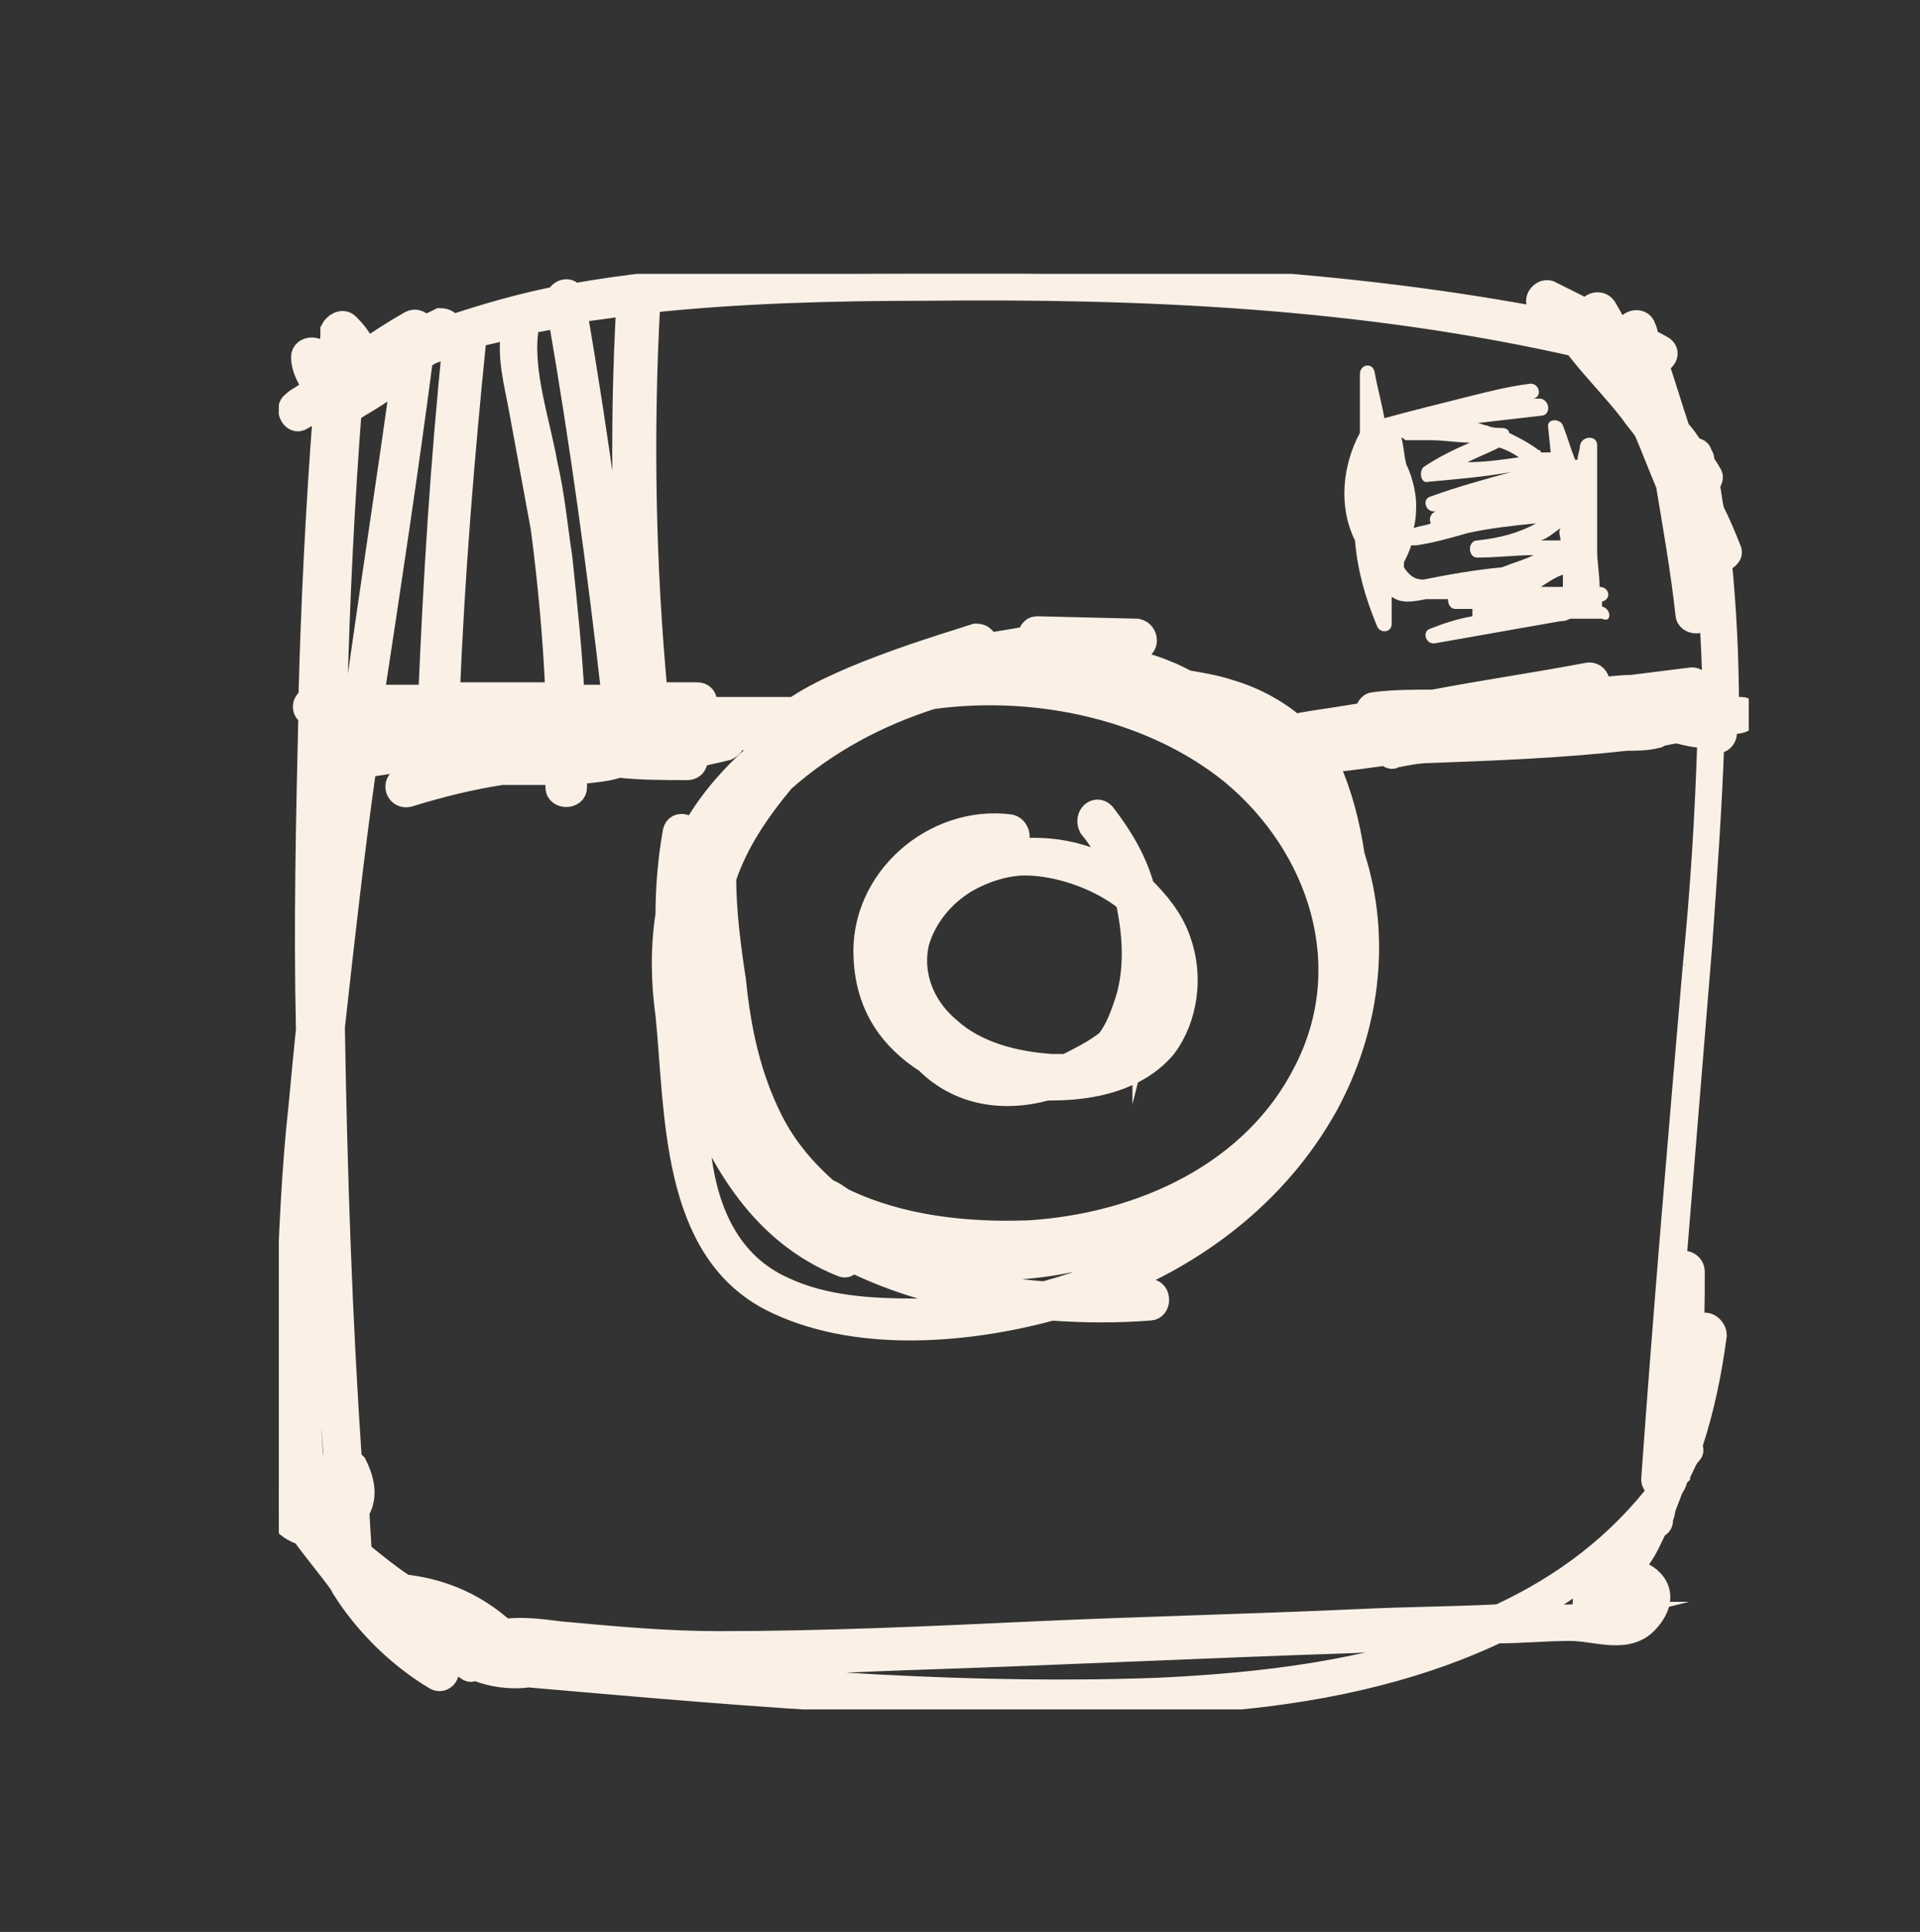<?xml version="1.0" encoding="utf-8"?>
<!-- Generator: Adobe Illustrator 19.1.1, SVG Export Plug-In . SVG Version: 6.00 Build 0)  -->
<svg version="1.1" id="Layer_1" xmlns="http://www.w3.org/2000/svg" xmlns:xlink="http://www.w3.org/1999/xlink" x="0px" y="0px"
	 viewBox="0 0 78.5 79" style="enable-background:new 0 0 78.5 79;" xml:space="preserve">
<rect x="0" y="0" width="78.5" height="79" fill="#333333" stroke="none"/>
<style type="text/css">
	.st0{clip-path:url(#SVGID_2_);fill:#FAF0E6;stroke:#FAF0E6;stroke-miterlimit:10;}
	.st1{clip-path:url(#SVGID_2_);fill:#FAF0E6;}
	.st2{clip-path:url(#SVGID_4_);fill:#00819F;}
</style>
<g>
	<defs>
		<rect id="SVGID_1_" x="11.4" y="11.2" width="60.1" height="58.7"/>
	</defs>
	<clipPath id="SVGID_2_">
		<use xlink:href="#SVGID_1_"  style="overflow:visible;"/>
	</clipPath>
	<path class="st0" d="M69.6,28.5c-1.2,0.2-2.4,0.3-3.6,0.5l3.2-0.6c0.4-0.1,0.3-0.7-0.1-0.6c-0.8,0.1-1.6,0.2-2.4,0.3
		c-0.5,0-1.1,0.1-1.6,0.1c0.4-0.1,0.2-0.7-0.2-0.6c-2.1,0.4-4.2,0.7-6.3,1.1c-0.8,0-1.6,0-2.4,0.1c-0.2,0-0.3,0.2-0.3,0.4
		c-1,0.2-2,0.3-3,0.5c-0.7-0.6-1.6-1.1-2.6-1.4c-0.6-0.2-1.2-0.3-1.8-0.4c-0.9-0.5-1.9-0.8-2.9-1c-0.3-0.1-0.5-0.2-0.8-0.3
		c0.6,0,1.1-0.1,1.7-0.1c0.4,0,0.4-0.6,0-0.7l-4.1-0.1c-0.2,0-0.3,0.2-0.3,0.4c-0.6,0.1-1.2,0.2-1.8,0.3c0-0.2-0.1-0.4-0.4-0.4
		c-0.9,0.3-5.4,1.6-7.4,3c-0.9,0-1.8,0-2.7,0c0,0-0.1,0-0.1,0c-0.4,0-0.7,0-1.1,0c0.3-0.1,0.3-0.6-0.1-0.6c-0.6,0-1.1,0-1.7,0
		c-0.5-5.3-0.6-10.7-0.3-16.1c3.7-0.4,7.6-0.5,11.3-0.5c9-0.1,17.9,0.3,26.7,2.3c0,0,0,0,0,0.1c0.7,0.9,1.5,1.7,2.2,2.6
		c0.2,0.3,0.4,0.5,0.6,0.8c0.3,0.7,0.6,1.5,0.9,2.2c0.3,1.8,0.6,3.5,0.8,5.3c0,0.4,0.7,0.4,0.7,0c0-0.6,0-1.1,0-1.7c0,0,0,0,0.1,0
		c0.2,1.8,0.3,3.5,0.3,5.3C69.9,28.6,69.7,28.5,69.6,28.5 M30,33.8c0-0.1,0-0.1,0-0.2c0.2-0.8,0.6-1.4,1-2c0.9-0.8,1.9-1.4,2.9-1.9
		C32.4,30.7,31,32.1,30,33.8 M30.1,46.5c1,1.3,2.3,2.3,3.7,3.1c0.8,0.6,1.6,1.1,2.6,1.5C41,52.8,46.1,51.4,50,49
		c0.5-0.3,1-0.6,1.4-1c-2.3,2.4-5.4,4-8.7,4.9C37.7,52.5,32.5,50.8,30.1,46.5 M28.3,44.4c1.2,3.1,2.9,6,6.1,7.3
		c0.2,0.1,0.3,0,0.4-0.2c1.8,0.9,3.9,1.5,6,1.8c-1.1,0.2-2.2,0.3-3.3,0.3c-1.9,0-3.8-0.1-5.5-0.9c-2.2-1-3.1-3.1-3.4-5.3
		c-0.2-1.1-0.3-2.1-0.4-3.2C28.2,44.3,28.2,44.4,28.3,44.4 M29.2,35.6c-0.2,0.4-0.3,0.9-0.4,1.4c-0.3,1.3-0.4,2.6-0.2,3.8
		c0,0,0,0-0.1,0c-0.4-1.5-0.5-3-0.5-4.5c0.2-0.6,0.4-1.2,0.7-1.8c0.3-0.5,0.6-1,0.9-1.4C29.5,33.9,29.3,34.7,29.2,35.6 M30.5,44.9
		c-0.1-0.6-0.3-1.2-0.5-1.7c0,0,0-0.1,0-0.1c-0.1-0.2-0.2-0.4-0.2-0.6c0,0,0-0.1,0-0.1c-0.5-1.4-0.6-2.7-0.4-4.1
		c0.1,1.1,0.2,2.1,0.4,3.2c0.3,1.7,0.7,3.3,1.5,4.8c-0.3-0.3-0.5-0.7-0.7-1C30.5,45.1,30.5,45,30.5,44.9 M38.1,28.5
		c4.4-0.6,9.1,0.5,12.3,3.1c3.6,3,5.2,7.9,3,12.2c-2.1,4.2-6.7,6.3-11.3,6.6c-2.6,0.1-5.3-0.2-7.6-1.3c-0.2-0.1-0.4-0.3-0.7-0.4
		c-0.9-0.8-1.7-1.7-2.3-2.9c-0.9-1.8-1.3-3.7-1.5-5.7c-0.2-1.3-0.4-2.8-0.4-4.2c0.5-1.5,1.4-2.8,2.4-4
		C33.8,30.3,35.9,29.2,38.1,28.5 M38.7,27.8c-0.8,0.1-1.7,0.2-2.5,0.4c0.4-0.2,0.8-0.4,1.2-0.5c0.2-0.1,0.5-0.2,0.7-0.2
		c0.8-0.2,1.6-0.3,2.3-0.4c1.4-0.1,2.8-0.1,4.2,0.2C42.6,27.2,40.6,27.3,38.7,27.8 M53.8,32.3c-0.5-0.7-1-1.3-1.6-1.9
		c0.2,0,0.3,0,0.5-0.1C53.2,30.9,53.5,31.6,53.8,32.3 M53.9,31c-0.1-0.2-0.3-0.4-0.4-0.6c1.2,0,2.4-0.1,3.7-0.3c-1,0.2-2,0.4-3,0.6
		C54,30.7,53.9,30.9,53.9,31 M50.7,29c0.5,0.2,0.9,0.3,1.3,0.6c0,0,0.1,0.1,0.1,0.1c-0.1,0-0.1,0-0.2,0c-0.1,0-0.2,0.1-0.2,0.2
		c-0.3-0.3-0.6-0.5-1-0.8C50.7,29.1,50.7,29.1,50.7,29 M52.4,32.7c-2.4-2.7-5.9-4.3-9.6-4.8c0.1,0,0.2,0,0.4,0c1.5,0,3,0.2,4.5,0.4
		c0.1,0.1,0.3,0.1,0.4,0.2c0,0.1,0,0.1,0.1,0.2c0.3,0.3,0.6,0.4,0.9,0.6C50.3,30.2,51.4,31.3,52.4,32.7 M69.3,39.5
		c-0.6,7-1.2,14-1.7,21c0,0.2,0.2,0.3,0.4,0.3c-1.8,2.4-4.1,4.1-6.7,5.3c-1.9,0.1-3.8,0.1-5.8,0.2c-4.4,0.2-8.8,0.3-13.2,0.5
		c-4.3,0.2-8.6,0.4-12.9,0.4c-2.2,0-4.3-0.2-6.5-0.4c-0.8-0.1-1.5-0.2-2.3-0.1c-1.1-1-2.4-1.6-3.9-1.8c-0.1,0-0.1,0-0.2,0
		c0,0-0.1-0.1-0.1-0.1c-0.6-0.4-1.2-0.9-1.7-1.3l-0.1-1.7c0.3-0.5,0.3-1.1-0.1-1.9c-0.1-0.1-0.1-0.1-0.2-0.1
		C13.9,53.9,13.7,48,13.6,42c0.4-3.6,0.8-7.2,1.3-10.7c0.7-0.1,1.3-0.2,2-0.3c0.3,0.1,0.7,0.2,1,0.2c-0.5,0.2-1,0.4-1.5,0.7
		c-0.3,0.2-0.1,0.7,0.3,0.6c1.3-0.4,2.5-0.7,3.8-0.9c0.8,0,1.6,0,2.3,0c0,0.2,0,0.4,0,0.6c0,0.4,0.7,0.4,0.7,0c0-0.2,0-0.4,0-0.6
		c0.6-0.1,1.2-0.1,1.8-0.3c0.9,0.1,1.9,0.1,2.8,0.1c0.3,0,0.4-0.3,0.3-0.5c0.4-0.1,0.9-0.2,1.3-0.3c0.2-0.1,0.3-0.2,0.2-0.4
		c0.5,0,1-0.1,1.5-0.1c0,0.1,0,0.1,0,0.2c-0.2,0.2-0.4,0.5-0.6,0.7c-1.1,1-2,2.1-2.6,3.3c0,0,0,0,0-0.1c0.1-0.4-0.5-0.6-0.6-0.2
		c-0.2,1.1-0.3,2.3-0.3,3.4c-0.2,1.3-0.2,2.7,0,4.1c0.4,4,0.2,9.5,4.2,11.6c3.3,1.7,7.8,1.4,11.5,0.4c1.4,0.1,2.7,0.1,4,0
		c0.4,0,0.4-0.7,0-0.7c-0.7,0-1.4,0-2.1,0c3.9-1.4,7.3-4,9.3-7.6c1.7-3.1,2.2-6.8,1.1-10.2c-0.2-1.3-0.5-2.5-1-3.6
		c-0.1-0.2-0.1-0.3-0.2-0.4c0.1,0.1,0.2,0.2,0.3,0.1c0.8-0.1,1.6-0.2,2.3-0.3c0.1,0.1,0.2,0.2,0.3,0.1c0.5-0.1,1-0.2,1.5-0.2
		c2.7-0.1,5.3-0.2,8-0.5c0.4,0,0.8,0,1.2-0.1c0.1,0,0.2-0.1,0.2-0.1c0.2,0,0.4-0.1,0.7-0.1c0.4,0.1,0.8,0.2,1.3,0.2
		C69.8,33.4,69.6,36.5,69.3,39.5 M47.5,69.1c-7.7,0.3-15.4-0.3-23-1c0-0.1-0.1-0.2-0.1-0.2c-0.1-0.1-0.3-0.2-0.4-0.2c0,0,0,0,0,0
		c1.4,0.2,2.9,0.3,4.3,0.3c2.9,0.1,5.8-0.1,8.7-0.2c6.1-0.2,12.2-0.5,18.3-0.7c1.5-0.1,3-0.1,4.5-0.2C55.9,68.4,51.6,68.9,47.5,69.1
		 M13.3,61.6c-0.3-0.6-0.5-1.4-0.6-2.2c-0.3-4,0-8.1,0.3-12.1c0.2,4.8,0.5,9.6,0.9,14.4C13.7,61.7,13.5,61.7,13.3,61.6 M13.6,30.4
		c0,0,0.1,0,0.1,0c0.2,0,0.4,0,0.6,0c0,0.1,0,0.2,0,0.4c-0.1,0-0.1,0-0.2,0c-0.4,0.1-0.3,0.6,0.1,0.6c-0.2,1.7-0.5,3.5-0.7,5.3
		C13.5,34.5,13.6,32.5,13.6,30.4 M13.6,29.2c0.3,0,0.6,0,0.9,0c0,0.2,0,0.3-0.1,0.5c-0.2,0-0.5,0-0.7,0.1c0,0-0.1,0-0.1,0
		C13.6,29.6,13.6,29.4,13.6,29.2 M14.3,16.6c0.1,0.1,0.2,0.1,0.3,0c0.7-0.4,1.3-0.8,1.9-1.3c-0.6,4.4-1.3,8.8-1.9,13.2
		c-0.3,0-0.6,0-0.9,0C13.8,24.5,14,20.5,14.3,16.6 M17.2,14.7c0.1-0.1,0.2-0.2,0.4-0.3c0.3-0.1,0.7-0.3,1-0.4
		c-0.5,4.8-0.8,9.7-1,14.5c-0.4,0-0.9,0-1.3,0c-0.4,0-0.7,0-1.1,0C15.9,23.9,16.6,19.3,17.2,14.7 M21,13.3c0,0,0,0.1,0,0.1
		c-0.2,1.2,0.1,2.2,0.3,3.3c0.3,1.6,0.6,3.3,0.9,4.9c0.3,2.3,0.5,4.5,0.6,6.8c-1.5,0-3,0-4.5,0c0.2-4.9,0.6-9.8,1.1-14.7
		C19.9,13.6,20.4,13.5,21,13.3 M22.9,12.9c0.9,5.2,1.6,10.3,2.2,15.6c-0.6,0-1.1,0-1.7,0c-0.1-1.9-0.3-3.8-0.5-5.7
		c-0.2-1.3-0.3-2.5-0.6-3.8c-0.3-1.7-1-3.7-0.8-5.4c0-0.2-0.1-0.3-0.2-0.4C21.9,13.1,22.4,13,22.9,12.9 M25.2,29.2
		c-0.6,0-1.2,0.1-1.8,0.1c0-0.1,0-0.1,0-0.2c0.6,0,1.2,0,1.8,0C25.2,29.2,25.2,29.2,25.2,29.2 M27.5,30c-0.1,0-0.1,0-0.2,0.1
		c-0.4,0-0.9,0.1-1.3,0.1c0,0,0-0.1,0-0.1C26.4,30,26.9,30,27.5,30 M25.7,12.4c-0.3,5.3-0.2,10.7,0.3,16c-0.1,0-0.2,0-0.3,0
		c-0.6-5.2-1.3-10.5-2.2-15.7C24.3,12.6,25,12.5,25.7,12.4 M66,65.8c0.8-1.1,0.9-1.2,0.4-0.3c0,0.6-0.1,0.7-0.3,0.5
		c0,0-0.1-0.1-0.2,0c0,0,0,0,0,0C65.9,66,66,65.9,66,65.8 M71.2,29c-0.2,0-0.4,0-0.6,0c0-2-0.1-4.1-0.3-6.1c0.2,0,0.5-0.2,0.4-0.4
		c-0.2-0.5-0.4-1-0.7-1.6c-0.1-0.4-0.1-0.7-0.2-1.1c0.1-0.1,0.2-0.3,0.1-0.4c-0.1-0.2-0.2-0.3-0.3-0.5c0-0.1,0-0.2-0.1-0.3
		c0-0.2-0.2-0.2-0.3-0.2c-0.2-0.3-0.4-0.6-0.6-0.8c-0.3-0.9-0.6-1.9-0.9-2.8c0.3,0,0.6-0.4,0.2-0.6c-0.2-0.1-0.3-0.2-0.5-0.2
		c-0.1-0.2-0.1-0.4-0.2-0.6c-0.1-0.4-0.8-0.2-0.6,0.2c0,0,0,0,0,0c-0.2-0.1-0.4-0.2-0.6-0.3l-0.4-0.7c-0.2-0.3-0.7-0.1-0.6,0.2
		l-1.6-0.8c-0.3-0.2-0.7,0.3-0.4,0.5c0.2,0.2,0.5,0.4,0.7,0.7C55,11.5,46.1,11.1,37,11.2c-4.5,0-9.2,0.1-13.6,0.9
		c-0.1-0.3-0.5-0.2-0.6,0.1c-1.5,0.3-2.9,0.7-4.4,1.2c0-0.2-0.2-0.3-0.4-0.3c-0.2,0.1-0.4,0.2-0.7,0.3c-0.1-0.2-0.3-0.3-0.5-0.2
		c-0.7,0.4-1.3,0.8-1.9,1.2c-0.1-0.4-0.3-0.7-0.7-1.1c-0.2-0.2-0.5,0-0.6,0.2c0,0.3,0,0.5-0.1,0.8c-0.2,0-0.3,0.1-0.4,0.2
		c0,0,0,0.1,0,0.1c0,0,0,0,0,0c0-0.4-0.7-0.4-0.7,0c0,0.4,0.2,0.8,0.4,1.1c0,0.1,0,0.2-0.1,0.3c-0.2,0.2-0.5,0.3-0.7,0.5
		c-0.3,0.2,0,0.8,0.3,0.6c0.2-0.1,0.3-0.2,0.5-0.3c0.1,0.1,0.3,0.1,0.4,0.1c0,0,0.1-0.1,0.1-0.1c-0.3,3.9-0.5,7.9-0.6,11.8
		c-0.3,0.1-0.3,0.5,0,0.6c-0.1,4.3-0.2,8.6-0.1,12.9c-0.1,1-0.2,2-0.3,3.1c-0.3,2.7-0.4,5.4-0.5,8c-0.1,2.3-0.3,4.8,0.1,7.2
		c0.1,0.3,0.1,0.6,0.2,0.9c-0.1-0.1-0.2-0.1-0.3-0.2c0-0.1-0.1-0.1-0.1-0.2c-0.2-0.3-0.6,0-0.5,0.3c0.1,0.9,0.6,1.3,1.2,1.5
		c0.5,0.7,1.1,1.4,1.6,2.1c0,0.1,0.1,0.1,0.1,0.2c0.9,1.4,2.2,2.7,3.7,3.6c0.3,0.2,0.6-0.2,0.4-0.4c-0.5-0.8-1-1.5-1.6-2.2
		c0,0,0,0,0,0c0.7,0.9,1.6,1.6,2.5,2.2c0.1,0.1,0.2,0.1,0.3,0c0.7,0.3,1.5,0.4,2.2,0.3c9.3,0.8,18.7,1.7,28,1c4-0.3,8-1.1,11.6-2.8
		c1,0,2-0.1,3-0.1c1.1,0,2.4,0.6,3.2-0.4c1.7-2-2.7-3.1-2.6-0.5c0,0.2,0.1,0.3,0.2,0.3c-0.8,0.2-1.9,0.1-2.7,0
		c1.7-0.9,3.3-2.1,4.6-3.6c-0.2,0.3-0.3,0.7-0.5,1c-0.2,0.4,0.3,0.7,0.6,0.3c0.3-0.4,0.5-0.9,0.7-1.3c0.1,0,0.2-0.1,0.2-0.2
		c0-0.2,0.1-0.3,0.1-0.5c0.1-0.3,0.2-0.5,0.3-0.8c0.1-0.2,0.2-0.3,0.2-0.5c0,0,0.1-0.1,0.1-0.1c0-0.1,0-0.1,0.1-0.2
		c0.1-0.2,0.2-0.5,0.4-0.7c0.1-0.1,0-0.2,0-0.3c0.5-1.5,0.8-3,1-4.5c0-0.3-0.4-0.6-0.6-0.3c0,0,0,0.1,0,0.1c0,0,0,0,0,0c0,0,0,0,0,0
		c-0.1,0.3-0.2,0.6-0.3,0.8c0,0-0.1,0-0.1,0.1c0.1-1.1,0.1-2.2,0.1-3.3c0-0.4-0.6-0.5-0.6-0.1c-0.1,0.5-0.2,1-0.3,1.5
		c0.4-4.9,0.8-9.8,1.2-14.7c0.2-2.8,0.4-5.6,0.5-8.4c0,0,0.1,0,0.1,0c0.4,0.1,0.6-0.5,0.2-0.6c-0.1,0-0.2,0-0.3-0.1c0,0,0,0,0,0
		c0.2,0,0.5-0.1,0.7-0.1C71.6,29.6,71.5,29,71.2,29"/>
	<path class="st0" d="M47.2,42.2c-0.4,0.5-0.9,0.9-1.4,1.1c0.1-0.2,0.3-0.3,0.4-0.5c0.3-0.3,0.6-0.5,0.9-0.8
		c0.4-0.5,0.6-0.9,0.8-1.4C47.7,41.1,47.5,41.7,47.2,42.2 M47,37.8c0.5,0.9,0.6,1.9-0.1,3.1c0,0.1-0.1,0.1-0.1,0.2
		c0.2-0.8,0.3-1.6,0.3-2.2C47,38.5,47,38.2,47,37.8 M39.9,43.5c0,0,0.1,0,0.2,0.1c-0.7-0.2-1.3-0.4-1.8-0.7
		c-0.3-0.4-0.6-0.8-0.8-1.2C38.1,42.5,39,43.1,39.9,43.5 M39.5,36c0.7-0.4,1.6-0.7,2.4-0.7c1.4,0,3.1,0.6,4.2,1.5
		c0.3,1.3,0.4,2.8,0,4.1c-0.2,0.6-0.4,1.2-0.8,1.7c-0.5,0.4-1.1,0.7-1.7,1c-0.2,0-0.4,0-0.6,0c-1.5-0.1-3.1-0.5-4.2-1.5
		c-1.2-1-1.6-2.4-1.3-3.6C37.8,37.5,38.5,36.6,39.5,36 M48.2,38.5c-0.3-0.9-0.9-1.6-1.5-2.2c-0.3-1.1-0.9-2.1-1.6-3
		c-0.3-0.3-0.7,0.1-0.5,0.5c0.5,0.6,0.8,1.2,1.1,1.9c-1.5-0.9-3.4-1.2-5.1-0.7c0,0,0,0,0,0c-0.1,0-0.1,0-0.2,0
		c-2,0.5-3.7,1.9-3.7,4.1c-0.2,0.7-0.1,1.5,0,2.2c-0.3-0.5-0.5-1-0.6-1.7c-0.5-3,2.3-5.5,5.2-5.1c0.4,0.1,0.4-0.6,0-0.7
		c-3.1-0.4-6.1,2.2-5.9,5.4c0.1,2,1.1,3.3,2.5,4.2c1.3,1.3,3.1,1.6,4.9,1.1c0.1,0,0.1,0,0.2,0c1.7,0,3.5-0.4,4.6-1.7
		C48.5,41.6,48.7,39.9,48.2,38.5"/>
	<path class="st1" d="M60,18.9c0.4-0.2,0.9-0.4,1.3-0.6c0.3,0.1,0.5,0.2,0.8,0.4C61.4,18.8,60.7,18.9,60,18.9 M57.4,23.2
		c0-0.1,0-0.1,0-0.2c0.1-0.2,0.2-0.4,0.3-0.7c0.1,0,0.1,0,0.2,0c0.7-0.1,1.4-0.3,2.1-0.5c0.9-0.2,1.8-0.3,2.8-0.4
		c-0.7,0.4-1.5,0.6-2.4,0.7c-0.4,0-0.4,0.7,0,0.7c0.8,0,1.6-0.1,2.3-0.1c-0.4,0.2-0.8,0.3-1.3,0.5c-1.1,0.1-2.2,0.3-3.2,0.5
		C57.8,23.7,57.6,23.5,57.4,23.2 M63.8,22.1c-0.3,0-0.5,0-0.8,0c0.3-0.1,0.5-0.3,0.8-0.5C63.7,21.8,63.8,21.9,63.8,22.1 M63.9,23.5
		c0,0.2,0,0.3,0,0.5c-0.3,0-0.6,0-0.9,0C63.3,23.8,63.6,23.6,63.9,23.5 M58.4,19.7c1.1-0.1,2.3-0.2,3.4-0.4c0,0,0,0,0,0
		c-1.1,0.3-2.2,0.6-3.3,1c-0.4,0.1-0.2,0.7,0.2,0.6c0.9-0.2,1.8-0.5,2.7-0.8c-0.9,0.3-1.8,0.6-2.7,0.8c-0.2,0.1-0.3,0.3-0.2,0.5
		c-0.2,0.1-0.5,0.1-0.7,0.2c0.1-0.4,0.1-0.7,0.1-1c0-0.3-0.1-1-0.4-1.6c-0.1-0.4-0.1-0.7-0.2-1.1c0.1,0,0.1,0.1,0.2,0.1
		c0.3,0,0.7,0,1,0c0.5,0,1.1,0.1,1.6,0.1c-0.7,0.3-1.3,0.6-1.9,1C58,19.3,58.1,19.8,58.4,19.7 M65.5,24.8c0-0.1,0-0.2,0-0.2
		c0,0,0,0,0,0c0.4-0.1,0.3-0.6-0.1-0.6c0-0.5-0.1-1-0.1-1.5c0-1.4,0-2.8,0-4.3c0-0.4-0.6-0.4-0.7,0c0,0.2-0.1,0.4-0.1,0.6
		c0,0-0.1,0-0.1,0c-0.2-0.5-0.3-0.9-0.5-1.4c-0.1-0.3-0.7-0.3-0.6,0.1l0.1,1c-0.1,0-0.3,0-0.4,0c0,0,0-0.1-0.1-0.1
		c-0.4-0.3-0.8-0.5-1.2-0.7c0-0.1-0.1-0.2-0.3-0.2c-0.2,0-0.4,0-0.6-0.1c-0.1,0-0.3-0.1-0.4-0.1c0.9-0.1,1.7-0.2,2.6-0.3
		c0.4,0,0.4-0.6,0-0.7c-0.1,0-0.2,0-0.3,0c0,0,0,0,0,0c0.4-0.1,0.2-0.7-0.2-0.6c-0.8,0.1-1.6,0.3-2.4,0.5c-1.2,0.3-2.4,0.6-3.5,0.9
		c-0.1-0.6-0.3-1.3-0.4-1.9c-0.1-0.4-0.6-0.3-0.6,0.1c0,0.8,0,1.6,0,2.4c-0.7,1.3-0.9,3-0.2,4.4c0.1,1.2,0.4,2.3,0.9,3.5
		c0.1,0.3,0.6,0.3,0.6-0.1c0-0.4,0-0.7,0-1.1c0,0,0,0,0,0c0.4,0.3,0.9,0.2,1.4,0.1c0.3,0,0.6,0,0.9,0c0,0,0,0,0,0
		c0,0.2,0.1,0.4,0.3,0.4c0.2,0,0.5,0,0.7,0c0,0.1,0,0.2,0,0.3c-0.6,0.1-1.2,0.3-1.7,0.5c-0.4,0.1-0.2,0.7,0.2,0.6
		c1.7-0.3,3.4-0.6,5.1-0.9c0.1,0,0.2,0,0.4-0.1c0,0,0,0,0,0c0.4,0,0.9,0,1.3,0C65.9,25.5,65.9,24.9,65.5,24.8"/>
</g>
</svg>
